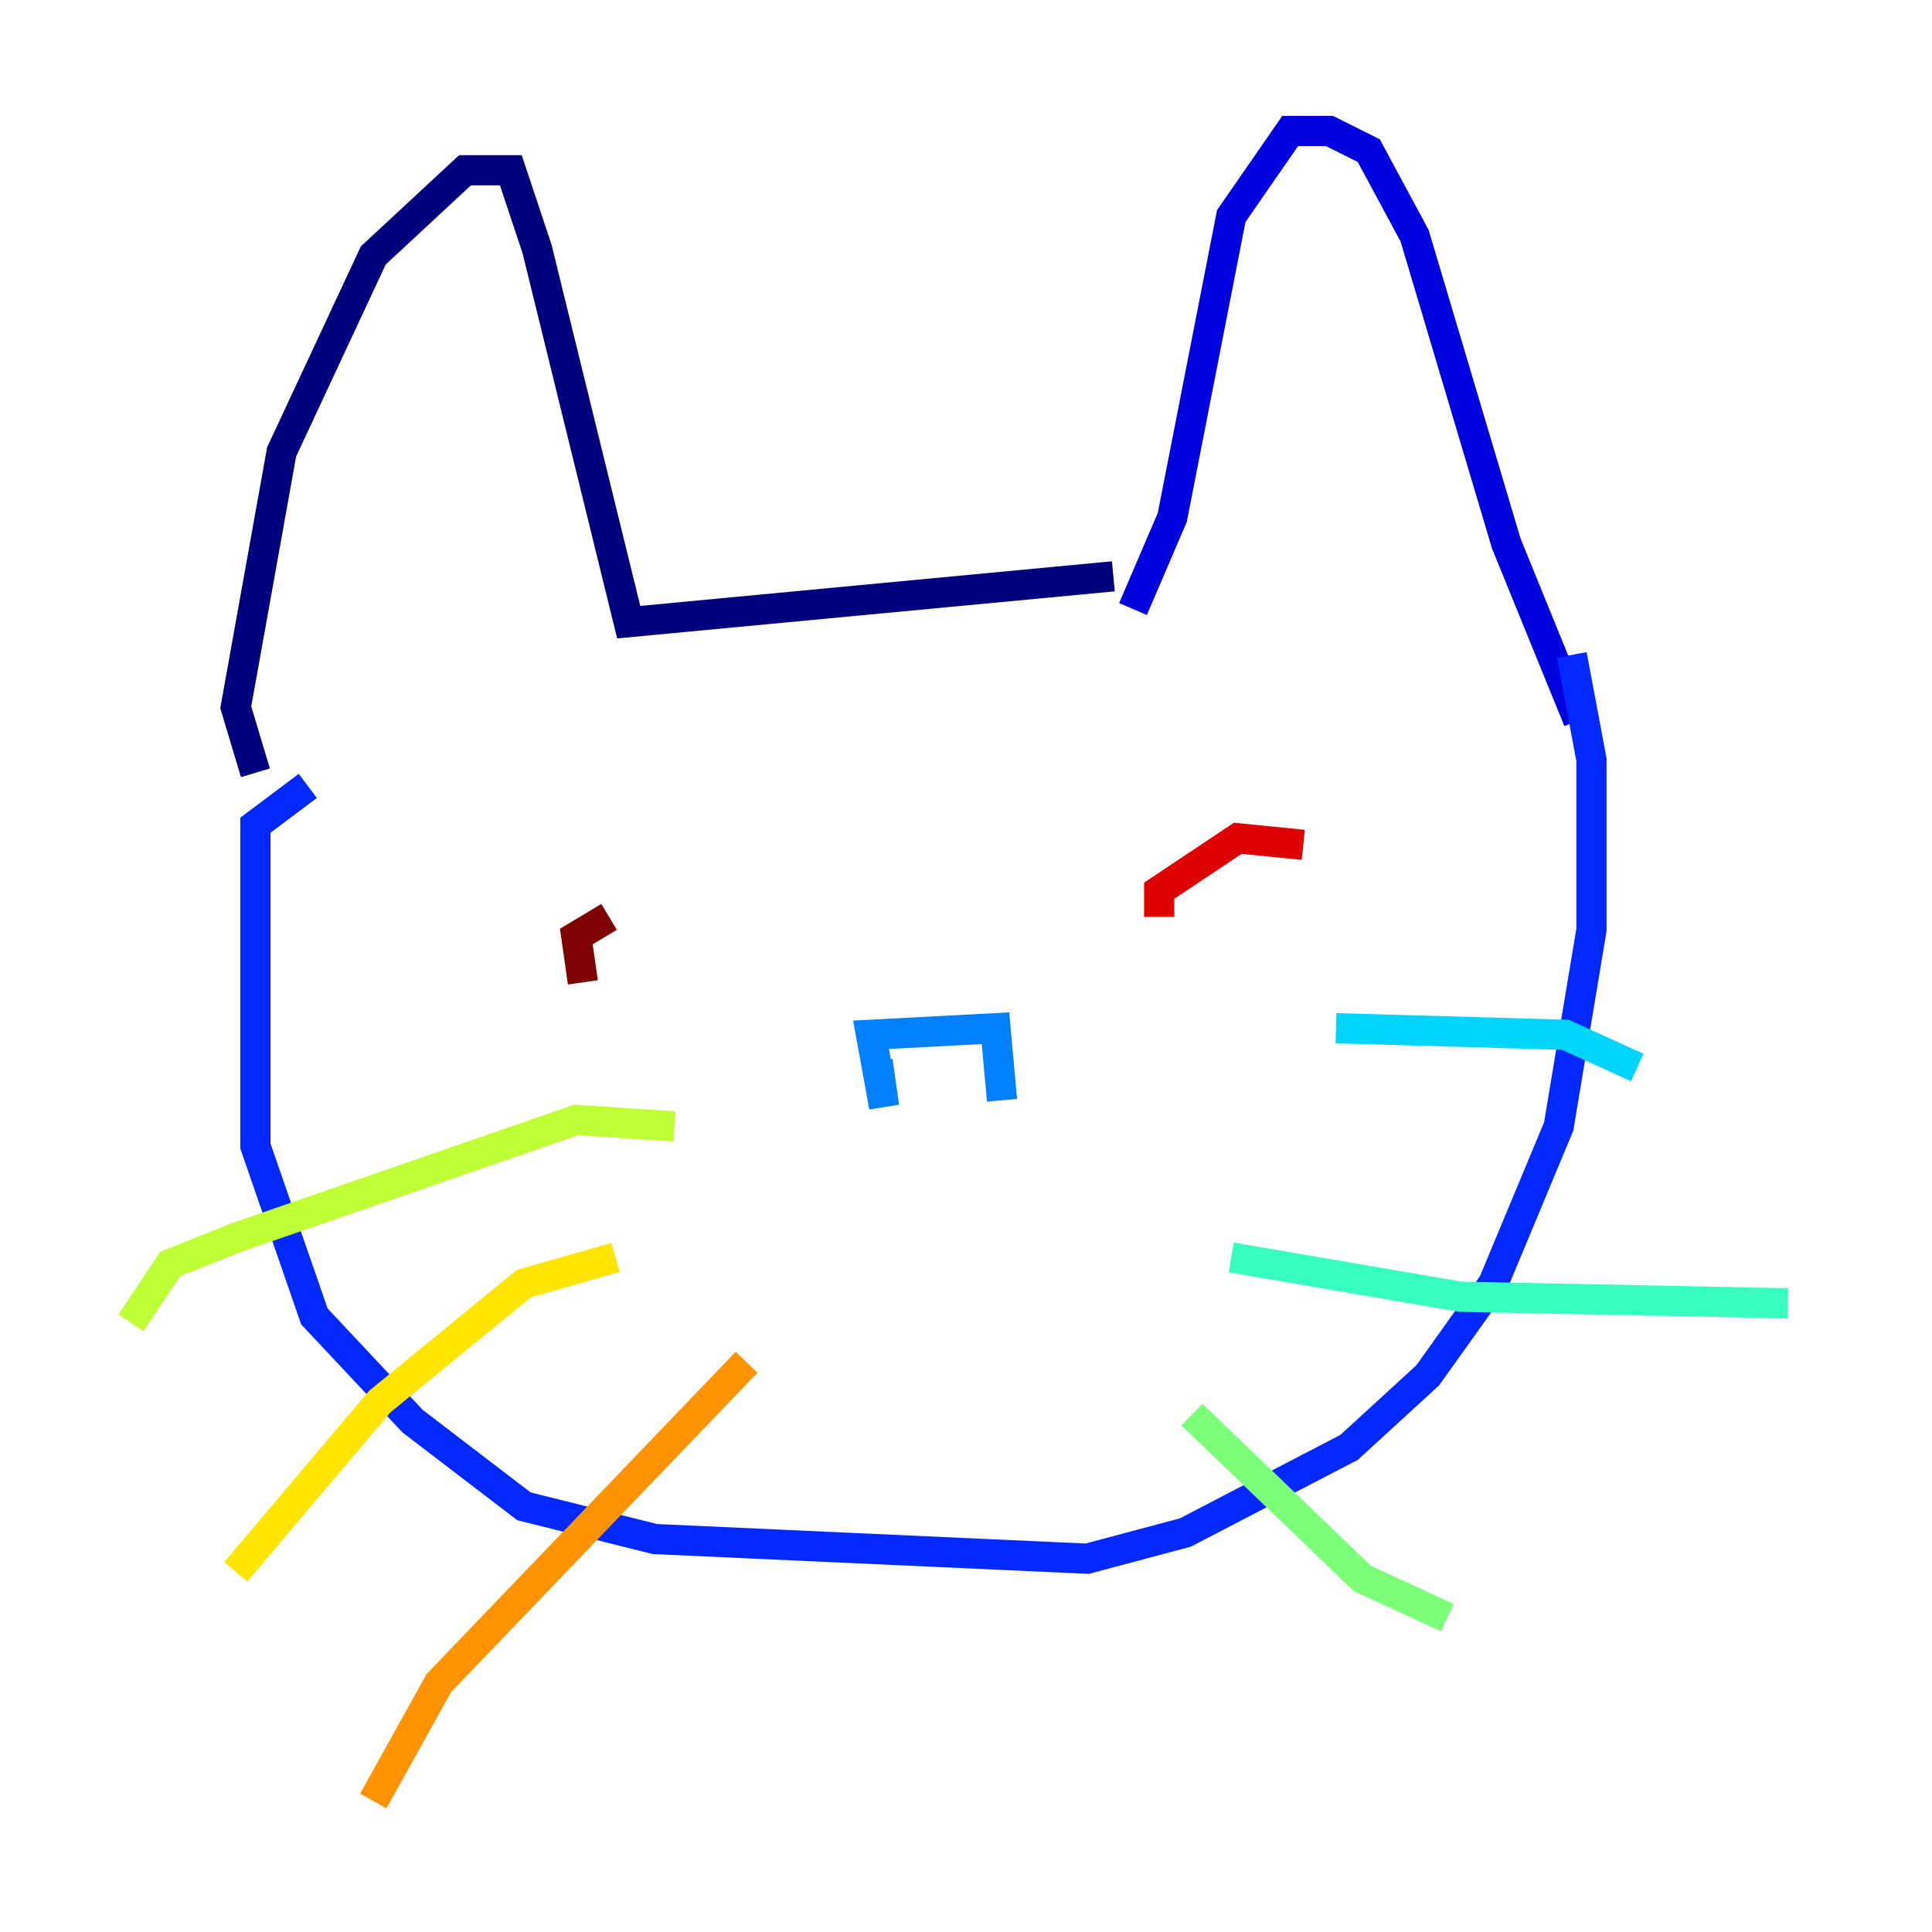 <?xml version="1.0" encoding="utf-8" ?>
<svg baseProfile="tiny" height="128" version="1.2" viewBox="0,0,128,128" width="128" xmlns="http://www.w3.org/2000/svg" xmlns:ev="http://www.w3.org/2001/xml-events" xmlns:xlink="http://www.w3.org/1999/xlink"><defs /><polyline fill="none" points="16.922,51.2 15.62,46.861 18.658,29.939 24.732,16.922 30.807,11.281 33.844,11.281 35.58,16.488 41.654,41.22 73.763,38.183" stroke="#00007f" stroke-width="2" /><polyline fill="none" points="75.064,40.352 77.668,34.278 81.573,14.319 85.478,8.678 88.081,8.678 90.685,9.98 93.722,15.62 99.797,36.014 104.57,47.729" stroke="#0000de" stroke-width="2" /><polyline fill="none" points="20.393,52.068 16.922,54.671 16.922,75.932 20.827,87.214 27.336,94.156 34.712,99.797 43.39,101.966 72.027,103.268 78.536,101.532 89.383,95.891 94.59,91.119 98.929,85.044 103.268,74.63 105.437,61.614 105.437,50.332 104.136,43.39" stroke="#0028ff" stroke-width="2" /><polyline fill="none" points="58.142,70.291 58.576,73.329 57.709,68.556 65.953,68.122 66.386,72.895" stroke="#0080ff" stroke-width="2" /><polyline fill="none" points="88.515,68.122 103.702,68.556 108.475,70.725" stroke="#00d4ff" stroke-width="2" /><polyline fill="none" points="81.573,83.308 96.759,85.912 118.454,86.346" stroke="#36ffc0" stroke-width="2" /><polyline fill="none" points="78.969,93.722 90.251,104.57 95.891,107.173" stroke="#7cff79" stroke-width="2" /><polyline fill="none" points="44.691,74.63 38.183,74.197 15.62,82.007 11.281,83.742 8.678,87.647" stroke="#c0ff36" stroke-width="2" /><polyline fill="none" points="40.786,83.308 34.712,85.044 25.166,92.854 15.62,104.136" stroke="#ffe500" stroke-width="2" /><polyline fill="none" points="49.464,90.251 29.071,111.512 24.732,119.322" stroke="#ff9400" stroke-width="2" /><polyline fill="none" points="41.654,58.576 41.654,58.576" stroke="#ff4600" stroke-width="2" /><polyline fill="none" points="86.346,55.973 82.007,55.539 76.8,59.01 76.8,60.746" stroke="#de0000" stroke-width="2" /><polyline fill="none" points="38.617,65.085 38.183,62.047 40.352,60.746" stroke="#7f0000" stroke-width="2" /></svg>